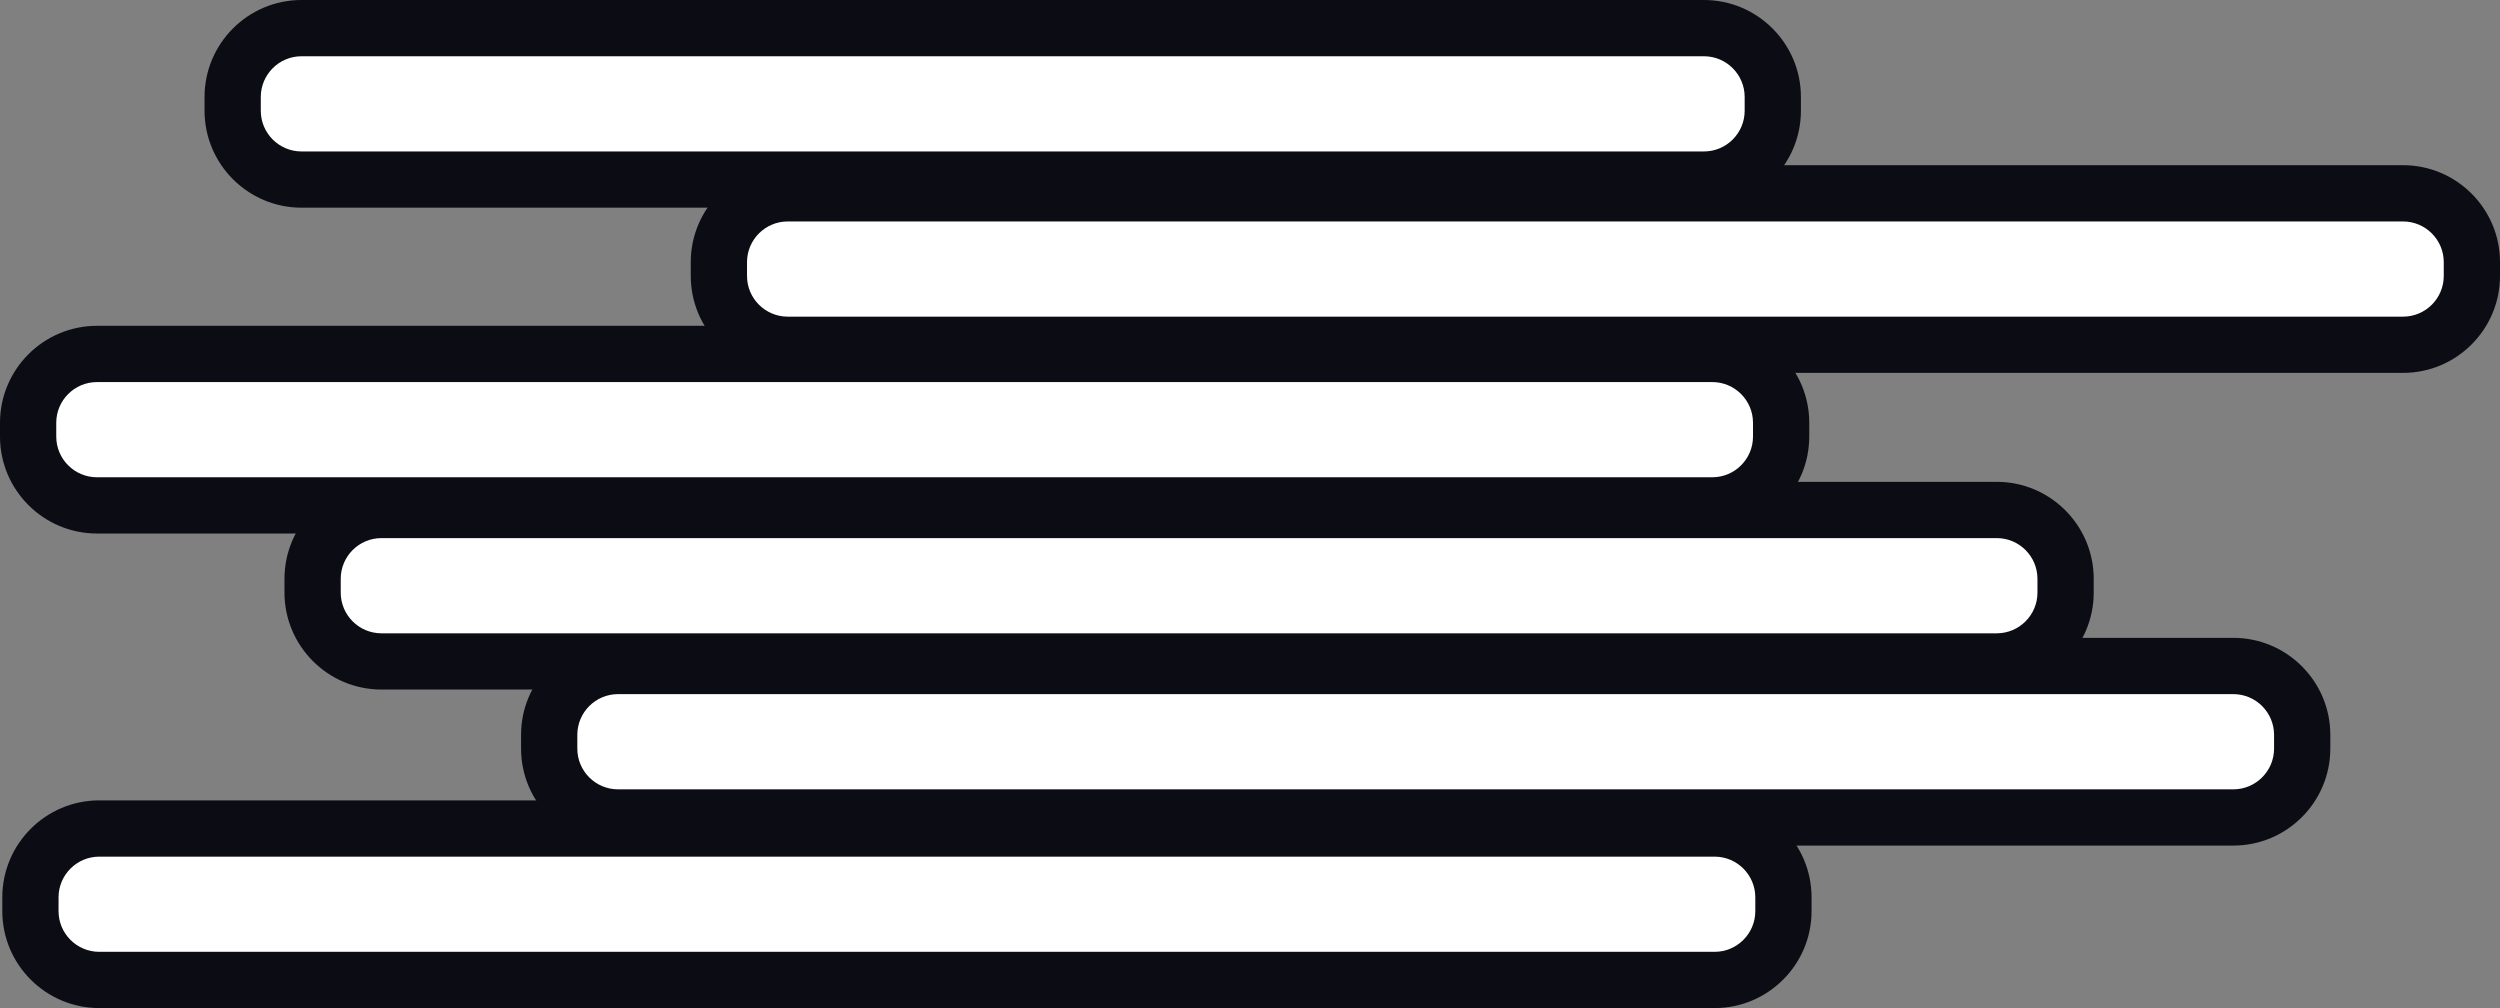 <svg version="1.1" id="图层_1" x="0px" y="0px" width="266.656px" height="107.523px" viewBox="0 0 266.656 107.523" enable-background="new 0 0 266.656 107.523" xml:space="preserve" xmlns="http://www.w3.org/2000/svg" xmlns:xlink="http://www.w3.org/1999/xlink" xmlns:xml="http://www.w3.org/XML/1998/namespace">
  <rect x="0" y="0" width="266.656" height="107.523" fill="#808080" stroke="none"/>
  <path fill="#FFFFFF" d="M189.09,11.811c0,4.055-3.287,7.342-7.342,7.342H32.159c-4.056,0-7.342-3.287-7.342-7.342v-1.468
	C24.817,6.289,28.104,3,32.159,3h149.589c4.055,0,7.342,3.289,7.342,7.344V11.811z" class="color c1"/>
  <path fill="#FFFFFF" d="M263.656,29.432c0,4.055-3.287,7.342-7.342,7.342H84.02c-4.056,0-7.342-3.287-7.342-7.342v-1.47
	c0-4.055,3.286-7.342,7.342-7.342h172.294c4.056,0,7.343,3.287,7.343,7.342L263.656,29.432L263.656,29.432z" class="color c1"/>
  <path fill="#FFFFFF" d="M220.32,63.205c0,4.055-3.285,7.344-7.342,7.344H40.685c-4.056,0-7.342-3.289-7.342-7.344v-1.467
	c0-4.055,3.286-7.344,7.342-7.344h172.293c4.058,0,7.342,3.289,7.342,7.344V63.205L220.32,63.205z" class="color c1"/>
  <path fill="#FFFFFF" d="M245.557,79.85c0,4.053-3.287,7.342-7.342,7.342H65.921c-4.056,0-7.343-3.289-7.343-7.342v-1.472
	c0-4.055,3.287-7.342,7.343-7.342h172.294c4.055,0,7.342,3.287,7.342,7.342V79.85L245.557,79.85z" class="color c1"/>
  <path fill="#FFFFFF" d="M190.225,97.182c0,4.055-3.287,7.342-7.342,7.342H10.588c-4.056,0-7.343-3.287-7.343-7.342v-1.47
	c0-4.055,3.287-7.342,7.343-7.342h172.295c4.055,0,7.342,3.287,7.342,7.342V97.182L190.225,97.182z" class="color c1"/>
  <path fill="#FFFFFF" d="M189.979,46.564c0,4.055-3.287,7.342-7.342,7.342H10.342C6.286,53.906,3,50.619,3,46.564v-1.47
	c0-4.055,3.286-7.342,7.342-7.342h172.295c4.055,0,7.342,3.287,7.342,7.342V46.564L189.979,46.564z" class="color c1"/>
  <path fill="#0C0C14" d="M181.748,22.152H32.159c-5.702,0-10.342-4.639-10.342-10.342v-1.468C21.817,4.641,26.457,0,32.159,0h149.589
	c5.703,0,10.342,4.642,10.342,10.344v1.468C192.09,17.514,187.451,22.152,181.748,22.152z M32.159,6
	c-2.395,0-4.342,1.949-4.342,4.344v1.468c0,2.395,1.947,4.342,4.342,4.342h149.589c2.395,0,4.342-1.947,4.342-4.342v-1.468
	c0-2.395-1.947-4.344-4.342-4.344H32.159z" class="color c2"/>
  <path fill="#0C0C14" d="M256.314,39.773H84.02c-5.702,0-10.342-4.64-10.342-10.342v-1.47c0-5.701,4.64-10.342,10.342-10.342h172.294
	c5.701,0,10.343,4.641,10.343,10.342v1.47C266.656,35.135,262.016,39.773,256.314,39.773z M84.02,23.621
	c-2.395,0-4.342,1.949-4.342,4.342v1.47c0,2.395,1.947,4.342,4.342,4.342h172.294c2.396,0,4.343-1.947,4.343-4.342v-1.47
	c0-2.393-1.947-4.342-4.343-4.342H84.02z" class="color c2"/>
  <path fill="#0C0C14" d="M212.979,73.549H40.685c-5.702,0-10.342-4.641-10.342-10.344v-1.467c0-5.703,4.64-10.344,10.342-10.344
	h172.293c5.703,0,10.342,4.641,10.342,10.344v1.467C223.32,68.908,218.682,73.549,212.979,73.549z M40.685,57.395
	c-2.395,0-4.342,1.948-4.342,4.344v1.467c0,2.396,1.947,4.344,4.342,4.344h172.293c2.396,0,4.342-1.948,4.342-4.344v-1.467
	c0-2.396-1.946-4.344-4.342-4.344H40.685z" class="color c2"/>
  <path fill="#0C0C14" d="M238.215,90.191H65.921c-5.703,0-10.343-4.642-10.343-10.342v-1.472c0-5.701,4.64-10.342,10.343-10.342
	h172.294c5.703,0,10.342,4.641,10.342,10.342v1.472C248.557,85.551,243.918,90.191,238.215,90.191z M65.921,74.037
	c-2.395,0-4.343,1.949-4.343,4.342v1.472c0,2.393,1.948,4.342,4.343,4.342h172.294c2.395,0,4.342-1.949,4.342-4.342v-1.472
	c0-2.393-1.947-4.342-4.342-4.342H65.921z" class="color c2"/>
  <path fill="#0C0C14" d="M182.883,107.523H10.588c-5.703,0-10.343-4.64-10.343-10.342v-1.47c0-5.701,4.64-10.342,10.343-10.342
	h172.295c5.701,0,10.342,4.641,10.342,10.342v1.47C193.225,102.885,188.584,107.523,182.883,107.523z M10.588,91.371
	c-2.395,0-4.343,1.949-4.343,4.342v1.47c0,2.395,1.948,4.342,4.343,4.342h172.295c2.395,0,4.342-1.947,4.342-4.342v-1.47
	c0-2.393-1.947-4.342-4.342-4.342H10.588z" class="color c2"/>
  <path fill="#0C0C14" d="M182.637,56.906H10.342C4.64,56.906,0,52.268,0,46.564v-1.47c0-5.702,4.64-10.342,10.342-10.342h172.295
	c5.701,0,10.342,4.64,10.342,10.342v1.47C192.979,52.268,188.338,56.906,182.637,56.906z M10.342,40.754
	C7.947,40.754,6,42.701,6,45.096v1.469c0,2.395,1.947,4.342,4.342,4.342h172.295c2.396,0,4.342-1.947,4.342-4.342v-1.469
	c0-2.396-1.946-4.343-4.342-4.343H10.342z" class="color c2"/>
</svg>